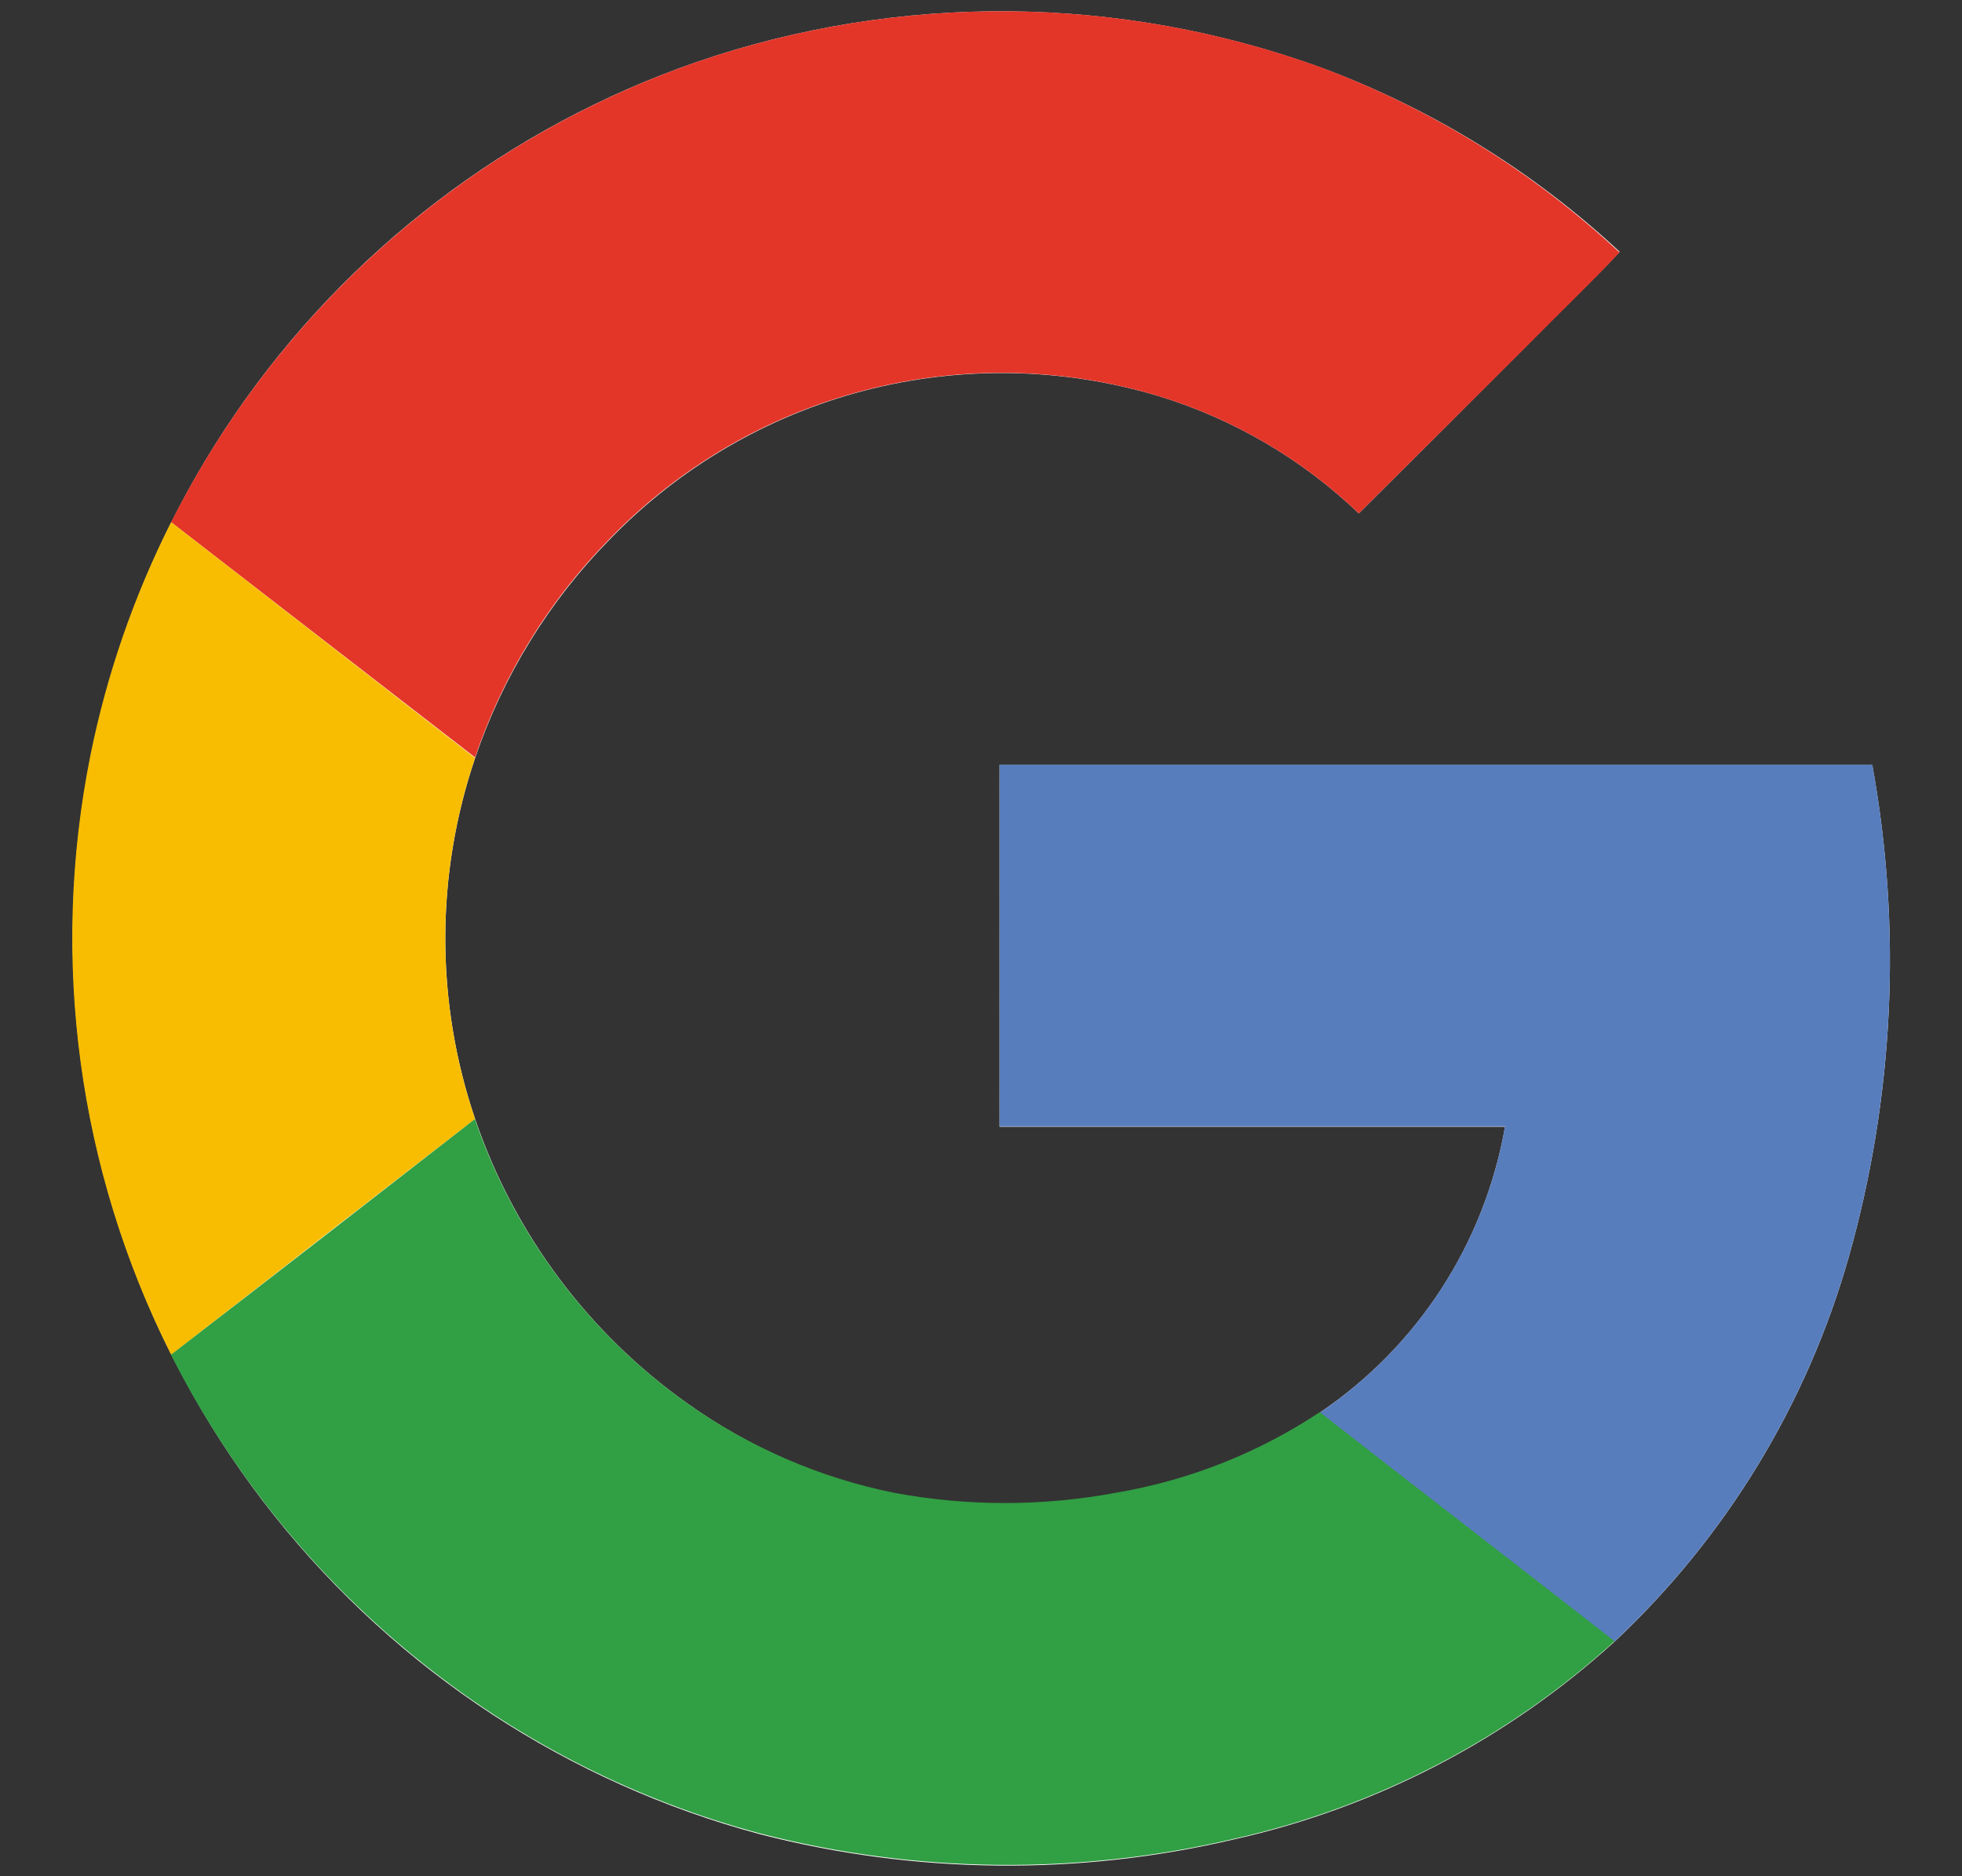 <svg width="23" height="22" viewBox="0 0 23 22" fill="none" xmlns="http://www.w3.org/2000/svg">
<rect x="0" y="0" width="23" height="22" fill="#333333" stroke="none"/>
<g clip-path="url(#clip0_65_16148)">
<path d="M8.164 0.728C5.966 1.49 4.07 2.937 2.755 4.857C1.441 6.777 0.776 9.067 0.859 11.392C0.943 13.717 1.769 15.955 3.218 17.775C4.667 19.596 6.661 20.904 8.908 21.507C10.73 21.977 12.639 21.998 14.47 21.567C16.129 21.195 17.663 20.398 18.922 19.254C20.231 18.027 21.182 16.467 21.672 14.741C22.203 12.863 22.298 10.889 21.948 8.969H11.718V13.213H17.643C17.524 13.889 17.271 14.535 16.897 15.112C16.523 15.688 16.037 16.183 15.467 16.567C14.743 17.046 13.928 17.368 13.073 17.513C12.215 17.672 11.335 17.672 10.477 17.513C9.608 17.333 8.785 16.974 8.062 16.459C6.901 15.637 6.029 14.469 5.57 13.121C5.104 11.749 5.104 10.261 5.57 8.888C5.897 7.926 6.436 7.05 7.148 6.325C7.963 5.481 8.995 4.878 10.13 4.581C11.266 4.285 12.461 4.307 13.585 4.645C14.463 4.914 15.266 5.385 15.929 6.02C16.597 5.355 17.264 4.689 17.93 4.021C18.274 3.661 18.648 3.319 18.987 2.952C17.974 2.009 16.785 1.275 15.488 0.793C13.125 -0.065 10.541 -0.088 8.164 0.728Z" fill="white"/>
<path d="M8.164 0.728C10.541 -0.088 13.125 -0.066 15.488 0.791C16.785 1.277 17.973 2.014 18.985 2.96C18.641 3.328 18.279 3.672 17.928 4.029C17.261 4.695 16.595 5.359 15.929 6.02C15.266 5.385 14.463 4.914 13.585 4.645C12.461 4.305 11.266 4.282 10.13 4.578C8.995 4.873 7.962 5.475 7.146 6.319C6.434 7.043 5.895 7.919 5.569 8.881L2.006 6.123C3.281 3.594 5.489 1.659 8.164 0.728Z" fill="#E33629"/>
<path d="M1.06 8.855C1.252 7.906 1.57 6.987 2.006 6.123L5.569 8.888C5.103 10.261 5.103 11.749 5.569 13.121C4.381 14.038 3.194 14.959 2.006 15.885C0.914 13.713 0.582 11.238 1.06 8.855Z" fill="#F8BD00"/>
<path d="M11.718 8.967H21.948C22.298 10.887 22.203 12.861 21.672 14.739C21.182 16.465 20.231 18.026 18.922 19.252C17.772 18.355 16.617 17.465 15.467 16.568C16.037 16.183 16.523 15.687 16.897 15.11C17.271 14.533 17.525 13.887 17.643 13.209H11.718C11.717 11.796 11.718 10.382 11.718 8.967Z" fill="#587DBD"/>
<path d="M2.004 15.885C3.192 14.969 4.38 14.047 5.567 13.122C6.026 14.469 6.9 15.638 8.062 16.459C8.788 16.972 9.612 17.328 10.482 17.504C11.34 17.664 12.22 17.664 13.078 17.504C13.933 17.36 14.749 17.038 15.472 16.559C16.622 17.456 17.777 18.347 18.927 19.244C17.668 20.388 16.134 21.186 14.475 21.559C12.644 21.989 10.735 21.969 8.913 21.499C7.472 21.114 6.127 20.436 4.96 19.507C3.726 18.526 2.717 17.291 2.004 15.885Z" fill="#319F43"/>
</g>
<defs>
<clipPath id="clip0_65_16148">
<rect width="22" height="22" fill="white" transform="translate(0.5 0.004)"/>
</clipPath>
</defs>
</svg>
